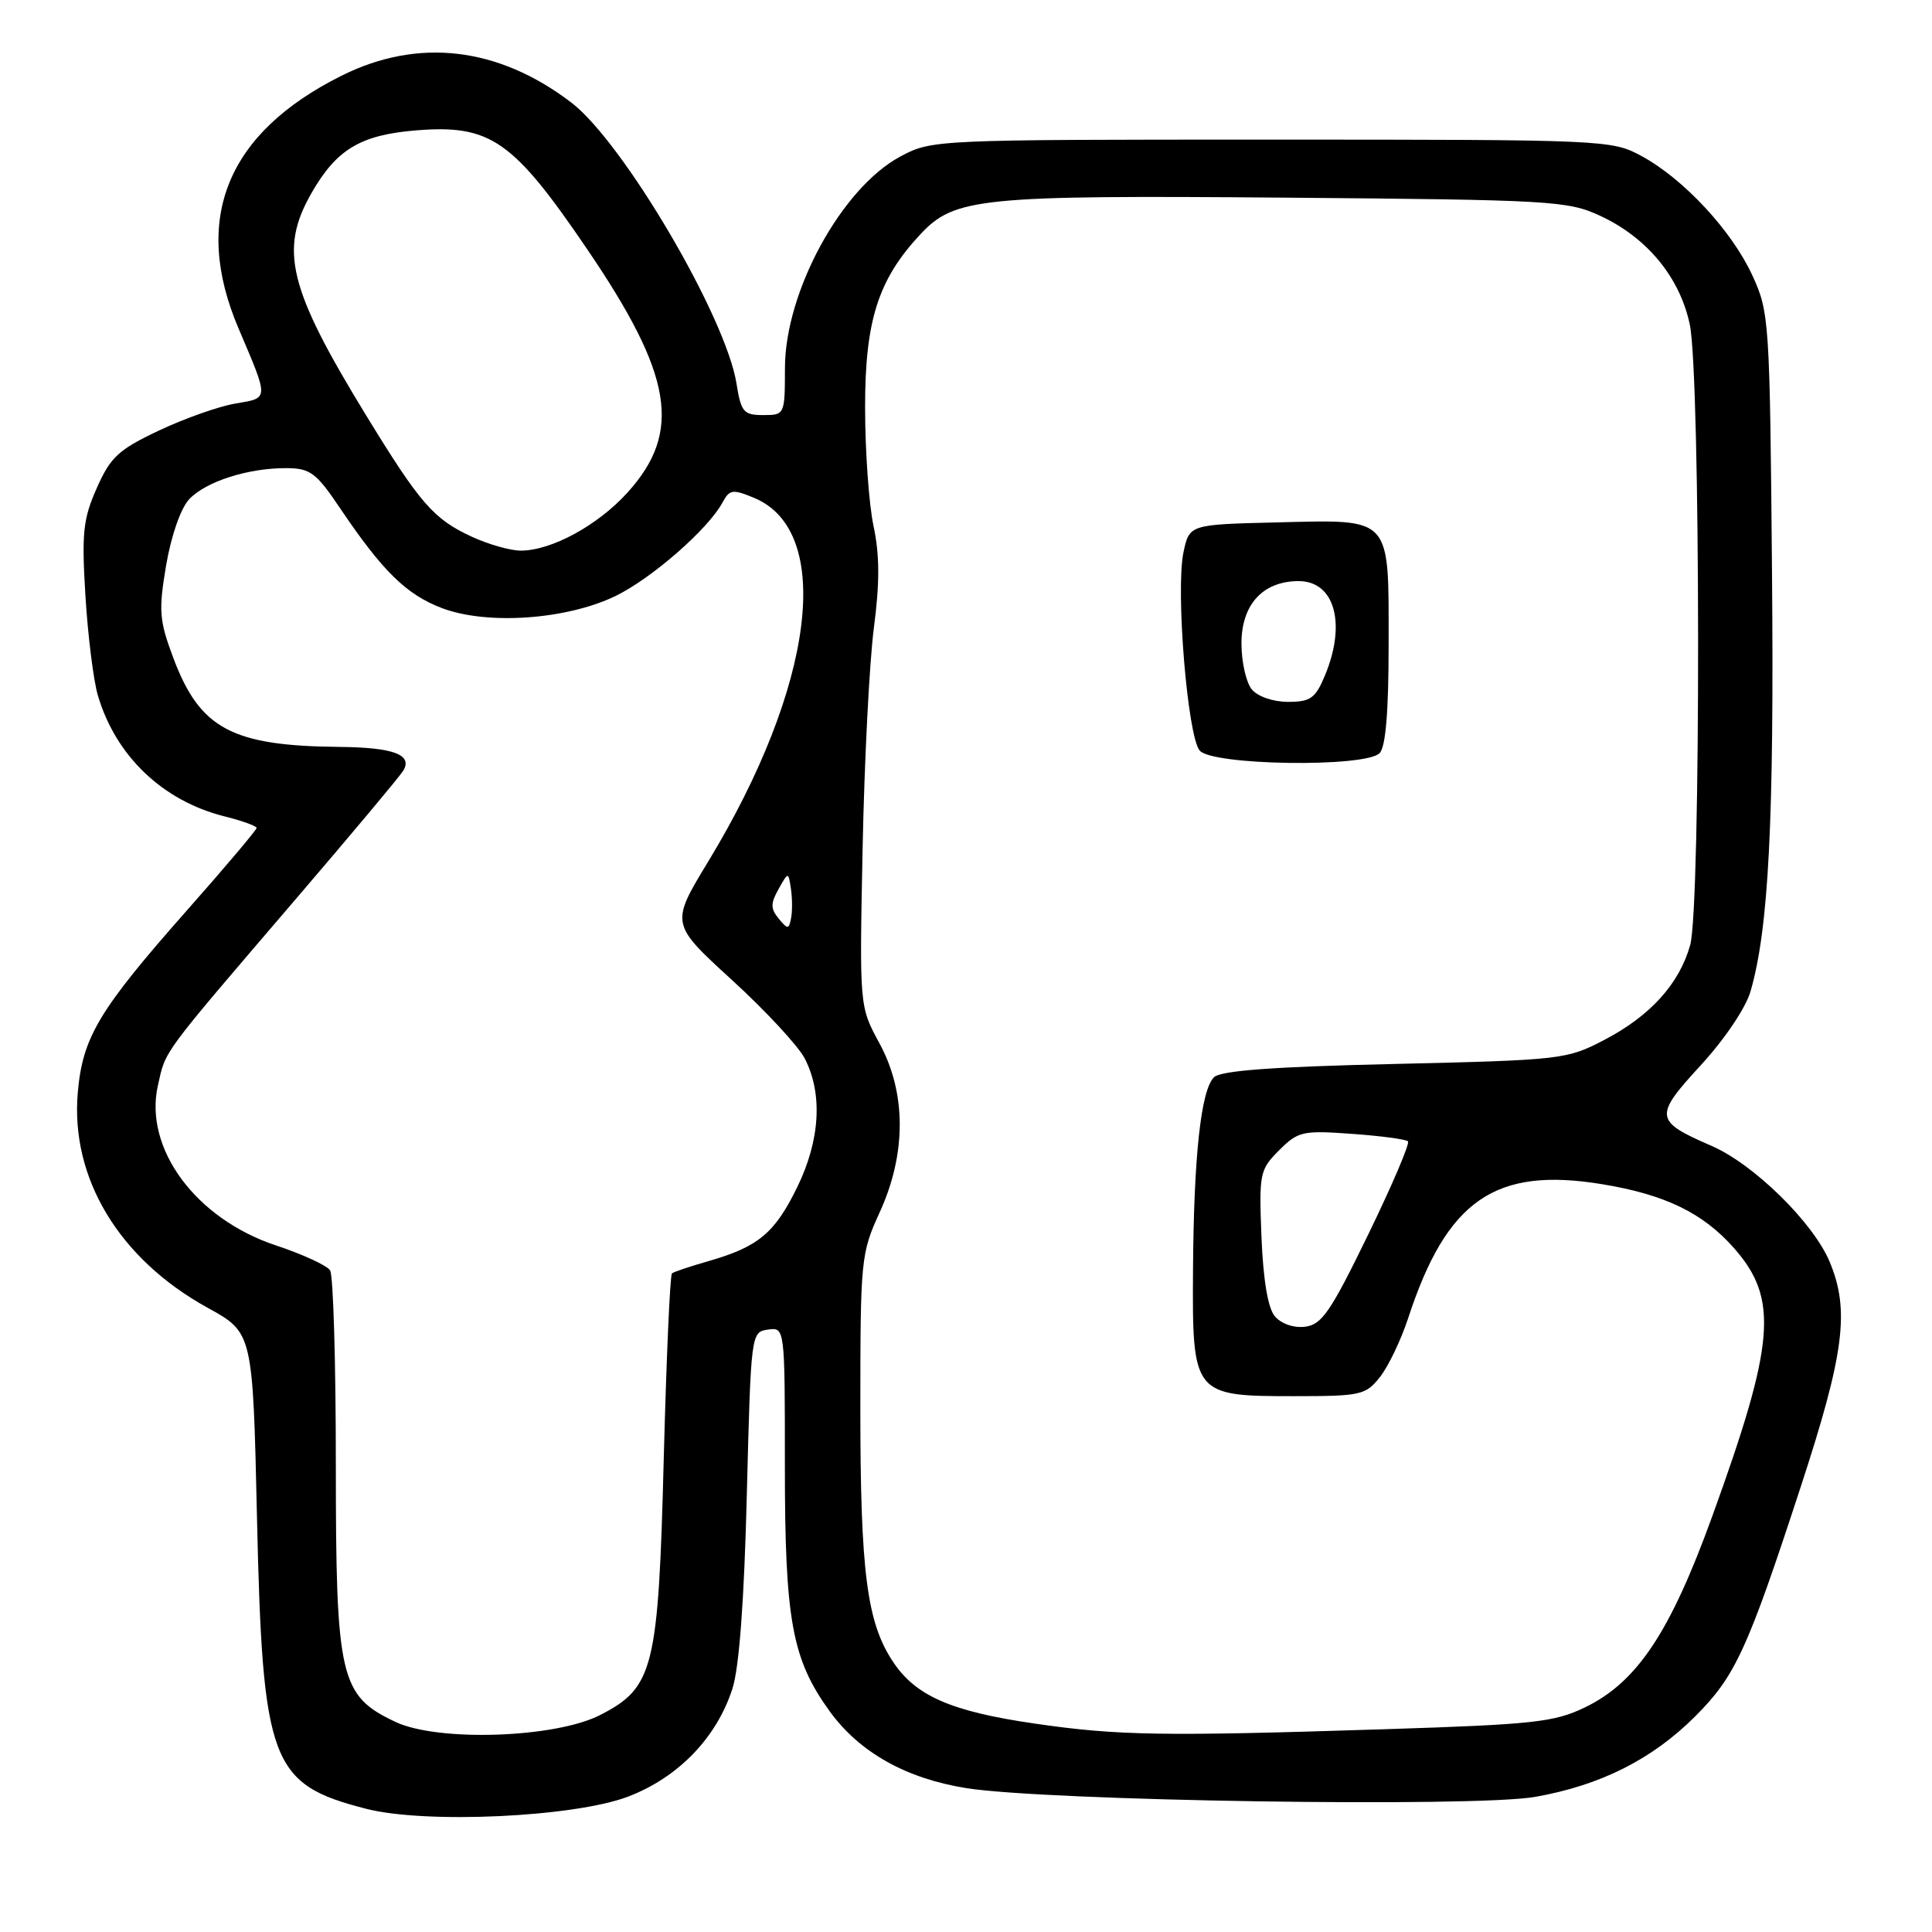 <?xml version="1.0" encoding="UTF-8" standalone="no"?>
<!DOCTYPE svg PUBLIC "-//W3C//DTD SVG 1.1//EN" "http://www.w3.org/Graphics/SVG/1.1/DTD/svg11.dtd" >
<svg xmlns="http://www.w3.org/2000/svg" xmlns:xlink="http://www.w3.org/1999/xlink" version="1.1" viewBox="0 0 256 256">
 <g >
 <path fill="currentColor"
d=" M 83.23 238.06 C 89.87 235.52 94.95 230.27 97.05 223.76 C 97.95 220.97 98.61 212.06 98.96 198.00 C 99.50 176.65 99.52 176.50 101.75 176.18 C 104.00 175.86 104.00 175.86 104.00 194.25 C 104.00 214.71 104.94 219.86 109.95 226.77 C 113.87 232.18 120.03 235.65 128.00 236.93 C 138.59 238.64 195.29 239.51 203.39 238.10 C 212.05 236.58 218.92 233.13 224.63 227.42 C 229.94 222.11 231.55 218.61 238.61 197.00 C 244.39 179.32 245.12 173.63 242.45 167.22 C 240.29 162.02 232.39 154.26 226.78 151.83 C 219.20 148.54 219.12 147.94 225.36 141.15 C 228.53 137.70 231.33 133.55 231.96 131.34 C 234.36 123.03 235.09 108.76 234.80 75.81 C 234.51 42.46 234.44 41.36 232.20 36.50 C 229.48 30.58 223.08 23.69 217.50 20.67 C 213.57 18.54 212.76 18.50 168.50 18.50 C 123.79 18.50 123.47 18.51 119.30 20.74 C 111.52 24.90 104.03 38.63 104.01 48.75 C 104.00 54.96 103.98 55.00 101.13 55.00 C 98.53 55.00 98.19 54.60 97.59 50.82 C 96.17 41.95 82.57 18.83 75.69 13.58 C 66.01 6.20 55.40 4.96 45.24 10.04 C 30.06 17.62 25.42 28.99 31.60 43.50 C 35.66 53.04 35.68 52.71 31.20 53.47 C 29.00 53.84 24.44 55.45 21.06 57.05 C 15.69 59.59 14.64 60.56 12.82 64.68 C 11.00 68.78 10.81 70.64 11.32 78.95 C 11.64 84.20 12.38 90.13 12.96 92.12 C 15.31 100.14 21.53 106.10 29.70 108.16 C 32.07 108.75 34.00 109.45 34.00 109.71 C 34.00 109.97 29.84 114.90 24.75 120.65 C 13.11 133.83 10.95 137.42 10.31 144.74 C 9.31 156.09 15.77 166.81 27.50 173.28 C 33.50 176.58 33.50 176.58 34.05 201.04 C 34.79 233.61 35.84 236.42 48.50 239.67 C 56.39 241.70 76.09 240.78 83.23 238.06 Z  M 52.42 228.17 C 45.04 224.70 44.50 222.38 44.50 194.00 C 44.50 180.53 44.16 168.97 43.74 168.33 C 43.32 167.68 40.09 166.19 36.55 165.02 C 25.92 161.48 19.05 152.17 20.92 143.84 C 22.00 139.06 21.17 140.18 39.04 119.31 C 46.49 110.62 52.96 102.89 53.42 102.14 C 54.73 100.00 52.15 99.04 45.00 98.97 C 30.71 98.84 26.48 96.57 22.95 87.14 C 21.10 82.19 21.00 80.92 22.01 74.92 C 22.68 70.99 23.94 67.37 25.06 66.16 C 27.27 63.80 32.89 62.00 38.00 62.03 C 41.09 62.05 41.91 62.66 45.00 67.25 C 50.67 75.67 53.82 78.77 58.54 80.57 C 64.52 82.85 75.05 82.12 81.55 78.98 C 86.35 76.65 93.84 70.11 95.74 66.58 C 96.67 64.85 97.08 64.79 99.92 65.97 C 110.54 70.37 107.94 90.94 93.84 114.16 C 88.84 122.40 88.84 122.40 96.95 129.82 C 101.42 133.90 105.77 138.59 106.63 140.25 C 109.04 144.92 108.68 151.08 105.63 157.32 C 102.66 163.39 100.49 165.20 93.93 167.09 C 91.49 167.79 89.29 168.52 89.04 168.73 C 88.78 168.93 88.30 179.98 87.95 193.29 C 87.24 221.13 86.62 223.62 79.52 227.25 C 73.58 230.30 58.06 230.82 52.42 228.17 Z  M 137.09 228.38 C 126.05 226.78 121.34 224.73 118.34 220.21 C 114.86 215.00 114.00 208.30 114.00 186.57 C 114.00 166.90 114.08 166.06 116.55 160.67 C 120.12 152.88 120.11 144.80 116.52 138.22 C 113.88 133.37 113.88 133.37 114.30 112.44 C 114.53 100.92 115.20 87.77 115.79 83.22 C 116.58 77.20 116.56 73.52 115.75 69.72 C 115.14 66.85 114.63 59.78 114.63 54.00 C 114.62 42.49 116.36 37.04 121.94 31.06 C 126.49 26.19 129.79 25.86 170.31 26.19 C 205.54 26.48 207.74 26.61 212.00 28.58 C 218.22 31.46 222.56 36.70 223.90 42.97 C 225.34 49.68 225.39 120.06 223.96 125.22 C 222.53 130.34 218.68 134.61 212.62 137.77 C 207.62 140.39 206.98 140.46 184.80 140.98 C 168.60 141.35 161.74 141.86 160.85 142.75 C 159.13 144.47 158.18 153.20 158.08 168.25 C 157.97 184.83 158.11 185.00 171.43 185.00 C 180.35 185.00 180.96 184.86 182.87 182.44 C 183.97 181.04 185.64 177.55 186.58 174.69 C 191.71 158.99 198.12 154.57 212.33 156.92 C 220.66 158.29 225.69 160.74 229.80 165.42 C 235.68 172.12 235.21 177.92 226.92 200.81 C 221.32 216.29 216.94 222.88 210.03 226.23 C 205.96 228.20 203.26 228.50 183.50 229.13 C 154.04 230.08 148.14 229.99 137.09 228.38 Z  M 182.80 99.80 C 183.61 98.99 184.00 94.33 184.00 85.37 C 184.00 68.27 184.53 68.85 169.19 69.22 C 157.59 69.50 157.59 69.50 156.81 73.22 C 155.77 78.25 157.35 97.51 158.96 99.45 C 160.60 101.43 180.88 101.72 182.80 99.80 Z  M 168.91 174.40 C 168.00 173.30 167.38 169.56 167.15 163.90 C 166.82 155.48 166.92 154.99 169.49 152.42 C 172.00 149.91 172.59 149.77 179.12 150.24 C 182.94 150.51 186.29 150.96 186.56 151.23 C 186.84 151.50 184.46 157.07 181.28 163.61 C 176.30 173.85 175.14 175.54 172.91 175.80 C 171.40 175.98 169.75 175.40 168.91 174.40 Z  M 103.18 121.72 C 102.10 120.41 102.09 119.72 103.16 117.81 C 104.46 115.50 104.46 115.50 104.80 117.76 C 104.99 119.01 105.00 120.76 104.82 121.67 C 104.53 123.17 104.38 123.17 103.18 121.72 Z  M 62.50 71.11 C 57.45 68.78 55.66 66.72 48.49 55.00 C 38.23 38.23 36.97 33.10 41.27 25.59 C 44.60 19.77 47.78 17.87 55.19 17.27 C 64.98 16.49 67.98 18.57 77.79 33.00 C 89.16 49.71 90.41 57.21 83.18 65.23 C 79.24 69.60 73.08 72.96 69.00 72.96 C 67.62 72.96 64.70 72.13 62.50 71.11 Z  M 165.87 91.35 C 165.12 90.44 164.50 87.70 164.50 85.26 C 164.50 80.10 167.34 77.00 172.08 77.00 C 176.86 77.00 178.43 82.65 175.55 89.53 C 174.30 92.53 173.64 93.00 170.67 93.00 C 168.70 93.00 166.66 92.30 165.87 91.35 Z "/>
</g>
</svg>